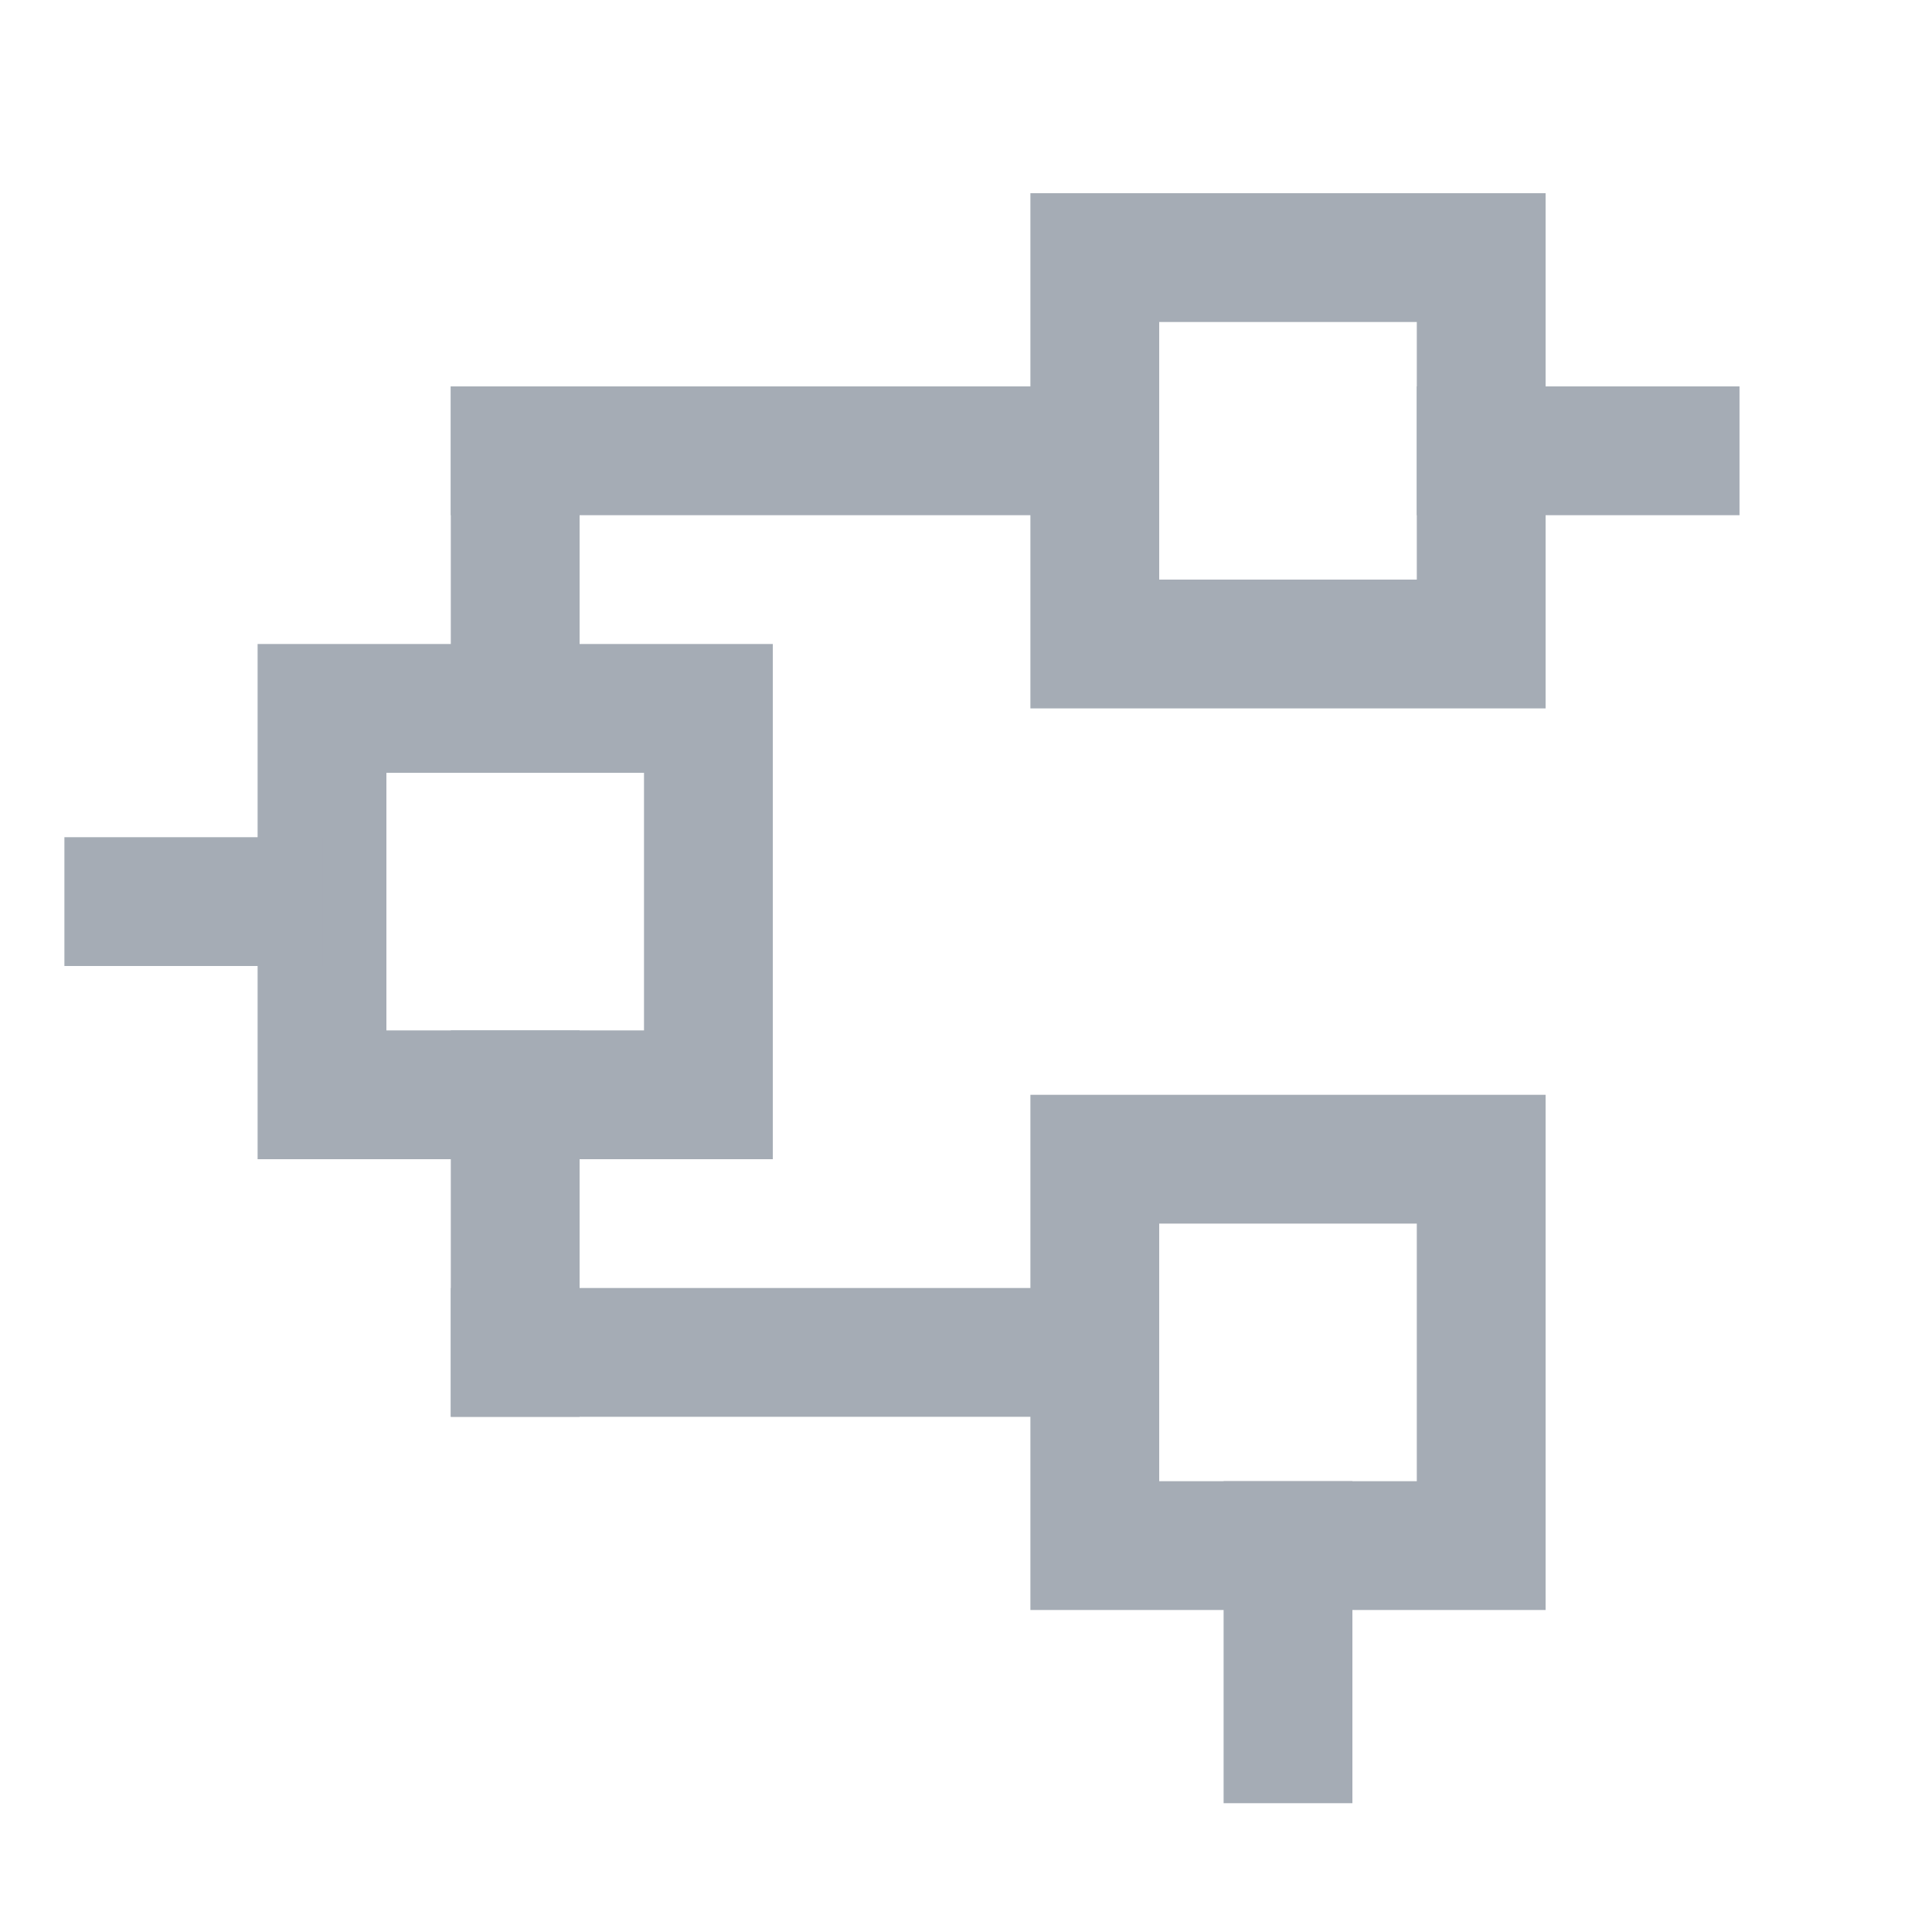 <?xml version="1.0" encoding="UTF-8"?>
<svg width="30px" height="30px" viewBox="0 0 30 30" version="1.1" xmlns="http://www.w3.org/2000/svg" xmlns:xlink="http://www.w3.org/1999/xlink">
    <!-- Generator: Sketch 48.2 (47327) - http://www.bohemiancoding.com/sketch -->
    <title>ico-lifetime-log</title>
    <desc>Created with Sketch.</desc>
    <defs></defs>
    <g id="admin-invoice-details-awaiting-auction-1" stroke="none" stroke-width="1" fill="none" fill-rule="evenodd" transform="translate(-618, -1007)">
        <g id="Group-2" transform="translate(618, 1007)" stroke="#A5ACB5" stroke-width="2">
            <g id="Group-8">
                <g id="Group-5" transform="translate(2, 3)">
                    <rect id="Rectangle-2" x="3" y="8" width="6" height="6"></rect>
                    <rect id="Rectangle-2-Copy" x="15" y="1" width="6" height="6"></rect>
                    <rect id="Rectangle-2-Copy-2" x="15" y="15" width="6" height="6"></rect>
                    <path d="M6,7 L6,4" id="Line-2" stroke-linecap="square"></path>
                    <path d="M6,4 L15,4" id="Line-2-Copy" stroke-linecap="square"></path>
                    <path d="M6,18 L6,14" id="Line-2-Copy-3" stroke-linecap="square"></path>
                    <path d="M6,18 L14,18" id="Line-2-Copy-2" stroke-linecap="square"></path>
                    <path d="M0,11 L2.011,11" id="Line-2-Copy-4" stroke-linecap="square"></path>
                    <path d="M21,4 L24.011,4" id="Line-2-Copy-5" stroke-linecap="square"></path>
                    <path d="M18,21 L18,24" id="Line-2-Copy-6" stroke-linecap="square"></path>
                </g>
            </g>
        </g>
    </g>
</svg>